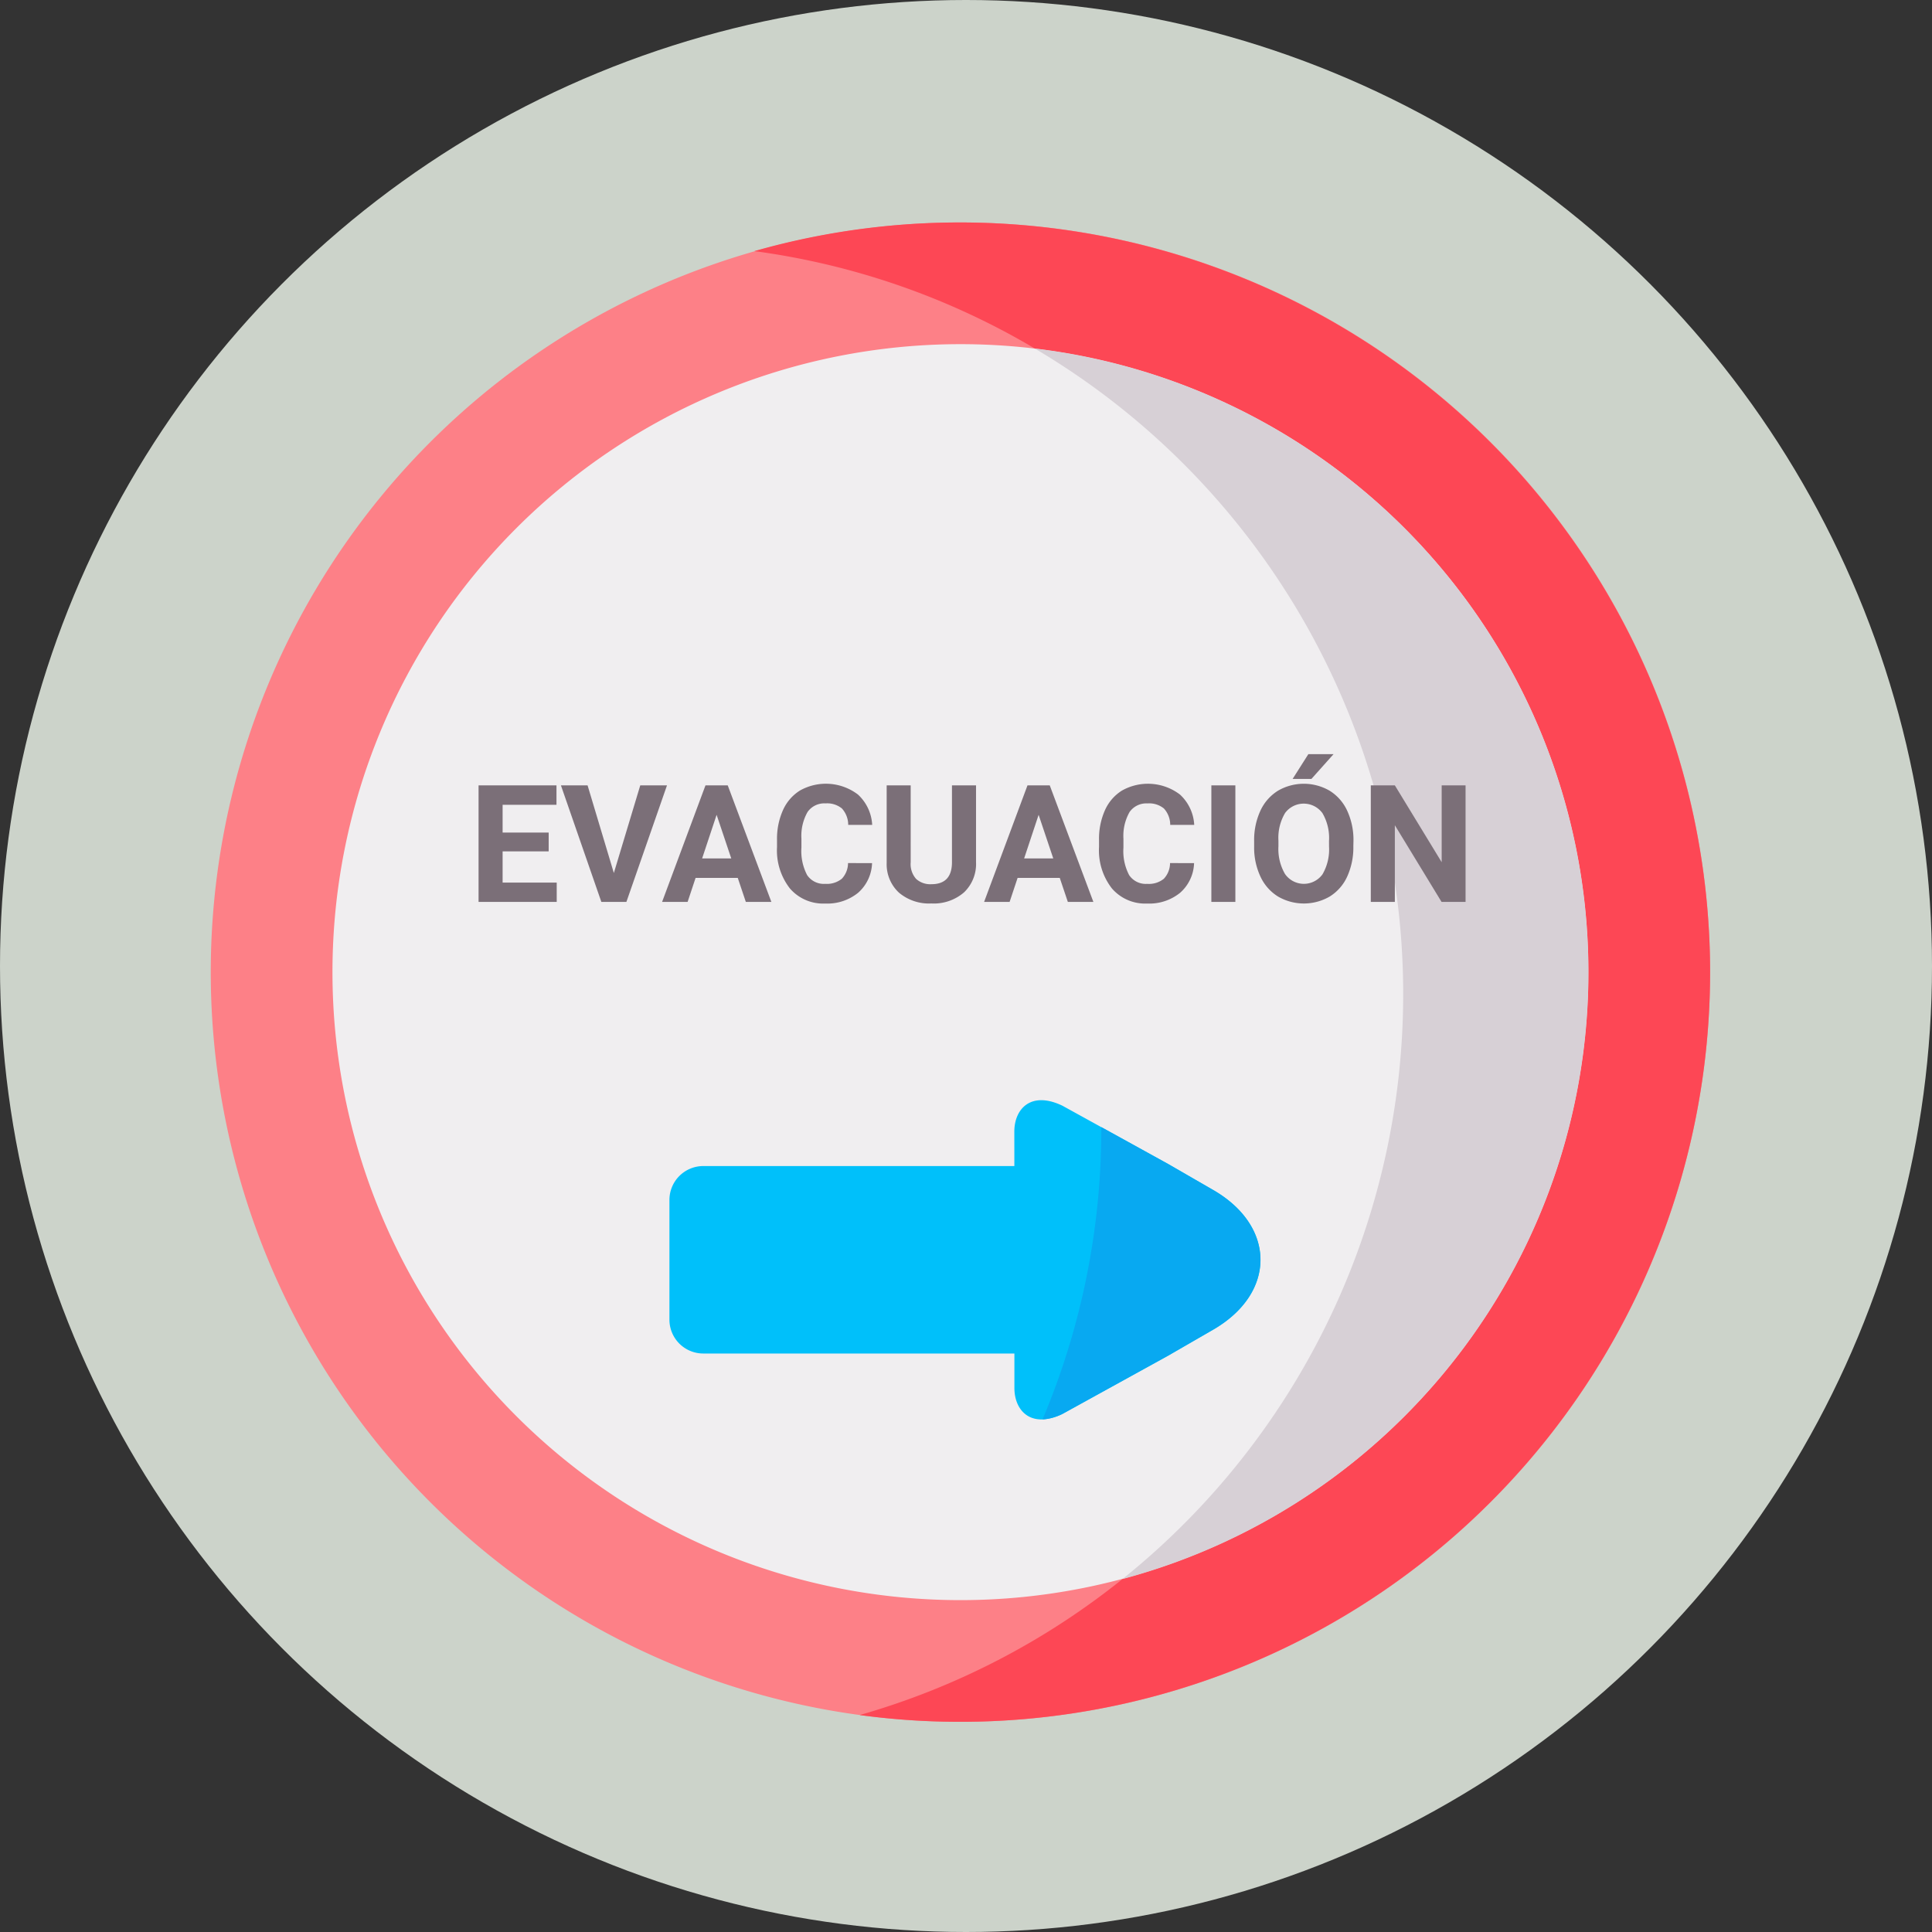 <svg xmlns="http://www.w3.org/2000/svg" width="165" height="165" viewBox="0 0 165 165">
  <rect x="0" y="0" width="165" height="165" fill="#333333" stroke="none"/>
  <g id="_23" data-name="23" transform="translate(-367 -4264)">
    <circle id="Elipse_5525" data-name="Elipse 5525" cx="82.5" cy="82.5" r="82.5" transform="translate(367 4264)" fill="#ccd3ca"/>
    <g id="exit" transform="translate(385 4283)">
      <g id="Grupo_947677" data-name="Grupo 947677" transform="translate(0 0)">
        <path id="Trazado_691277" data-name="Trazado 691277" d="M64.021,0A64.025,64.025,0,1,0,128.05,64.021,64.024,64.024,0,0,0,64.021,0Z" transform="translate(0 0)" fill="#fd8087" fill-rule="evenodd"/>
        <path id="Trazado_691278" data-name="Trazado 691278" d="M95.183,41.555a53.632,53.632,0,1,0,53.636,53.629A53.623,53.623,0,0,0,95.183,41.555Z" transform="translate(-31.161 -31.162)" fill="#f0eef0" fill-rule="evenodd"/>
        <path id="Trazado_691279" data-name="Trazado 691279" d="M186.073,305.357H159.5a2.894,2.894,0,0,0-2.885,2.878v10.254a2.89,2.89,0,0,0,2.885,2.878h26.577v2.951c0,1.913,1.4,3.5,4.1,2.213l9.034-4.981,3.834-2.213c5.4-3.118,5.4-8.83,0-11.941l-3.834-2.213L190.17,300.2c-2.7-1.286-4.1.292-4.1,2.213Z" transform="translate(-117.443 -224.772)" fill="#00c0fa" fill-rule="evenodd"/>
        <path id="Trazado_691280" data-name="Trazado 691280" d="M267.238,64.021a64.09,64.09,0,0,0-81.63-61.575,63.467,63.467,0,0,1,23.955,8.319,53.643,53.643,0,0,1,7.493,105.088,63.828,63.828,0,0,1-22.451,11.62,64.054,64.054,0,0,0,72.632-63.452Z" transform="translate(-139.188 0)" fill="#fd4755" fill-rule="evenodd"/>
        <path id="Trazado_691281" data-name="Trazado 691281" d="M281.391,43.044a64.038,64.038,0,0,1,7.493,105.088,53.643,53.643,0,0,0-7.493-105.088Z" transform="translate(-211.016 -32.279)" fill="#d7d0d6" fill-rule="evenodd"/>
        <path id="Trazado_691282" data-name="Trazado 691282" d="M289.065,309.009a63.815,63.815,0,0,1-5.017,24.875,4.317,4.317,0,0,0,1.687-.46l9.034-4.981,3.834-2.213c5.4-3.118,5.4-8.83,0-11.941l-3.834-2.213-5.7-3.148Z" transform="translate(-213.008 -231.667)" fill="#08a9f1" fill-rule="evenodd"/>
      </g>
      <path id="Trazado_691568" data-name="Trazado 691568" d="M9.334,8.687H5.4v2.666h4.621V13H3.346V3.047H10V4.708H5.4V7.08H9.334ZM14.9,10.532l2.256-7.485h2.283L15.972,13h-2.14L10.38,3.047h2.276Zm10.582.417h-3.6L21.2,13H19.021l3.705-9.953h1.9L28.352,13H26.171ZM22.439,9.288h2.488L23.676,5.563Zm14.513.4a3.522,3.522,0,0,1-1.186,2.529,4.165,4.165,0,0,1-2.82.923,3.745,3.745,0,0,1-3.011-1.289,5.284,5.284,0,0,1-1.1-3.538V7.7a5.966,5.966,0,0,1,.506-2.529,3.791,3.791,0,0,1,1.446-1.678,4.518,4.518,0,0,1,4.959.338,3.785,3.785,0,0,1,1.217,2.591H34.915a2.079,2.079,0,0,0-.537-1.4,1.987,1.987,0,0,0-1.4-.434,1.742,1.742,0,0,0-1.535.735,4.118,4.118,0,0,0-.523,2.28v.752a4.408,4.408,0,0,0,.489,2.358,1.71,1.71,0,0,0,1.542.745,2.025,2.025,0,0,0,1.418-.434A1.961,1.961,0,0,0,34.9,9.685Zm8.88-6.638V9.6a3.356,3.356,0,0,1-1.022,2.584,3.94,3.94,0,0,1-2.792.95,3.984,3.984,0,0,1-2.769-.923A3.3,3.3,0,0,1,38.2,9.678V3.047h2.051V9.616a1.9,1.9,0,0,0,.468,1.425,1.8,1.8,0,0,0,1.3.448q1.729,0,1.757-1.818V3.047Zm7.15,7.9h-3.6L48.7,13H46.522l3.705-9.953h1.9L55.853,13H53.672ZM49.94,9.288h2.488L51.177,5.563Zm14.513.4a3.522,3.522,0,0,1-1.186,2.529,4.165,4.165,0,0,1-2.82.923,3.745,3.745,0,0,1-3.011-1.289,5.284,5.284,0,0,1-1.1-3.538V7.7a5.966,5.966,0,0,1,.506-2.529A3.791,3.791,0,0,1,58.29,3.495a4.518,4.518,0,0,1,4.959.338,3.785,3.785,0,0,1,1.217,2.591H62.416a2.079,2.079,0,0,0-.537-1.4,1.987,1.987,0,0,0-1.4-.434,1.742,1.742,0,0,0-1.535.735,4.118,4.118,0,0,0-.523,2.28v.752a4.408,4.408,0,0,0,.489,2.358,1.71,1.71,0,0,0,1.542.745,2.025,2.025,0,0,0,1.418-.434A1.961,1.961,0,0,0,62.4,9.685ZM67.98,13H65.929V3.047H67.98ZM78.056,8.249a6.008,6.008,0,0,1-.52,2.577,3.913,3.913,0,0,1-1.487,1.709,4.393,4.393,0,0,1-4.426.007,3.951,3.951,0,0,1-1.5-1.7,5.836,5.836,0,0,1-.54-2.54V7.812a5.977,5.977,0,0,1,.53-2.587,3.945,3.945,0,0,1,1.5-1.716,4.387,4.387,0,0,1,4.423,0,3.945,3.945,0,0,1,1.5,1.716,5.96,5.96,0,0,1,.53,2.581ZM75.978,7.8a4.188,4.188,0,0,0-.561-2.379,1.98,1.98,0,0,0-3.192-.01,4.141,4.141,0,0,0-.567,2.355v.485a4.241,4.241,0,0,0,.561,2.365,1.963,1.963,0,0,0,3.2.031,4.216,4.216,0,0,0,.561-2.362ZM74.214.381h2.153L74.474,2.5H72.868ZM87.64,13H85.589L81.6,6.451V13H79.546V3.047H81.6l4,6.563V3.047H87.64Z" transform="translate(19.525 45.025)" fill="#7b6f78"/>
    </g>
  </g>
</svg>
